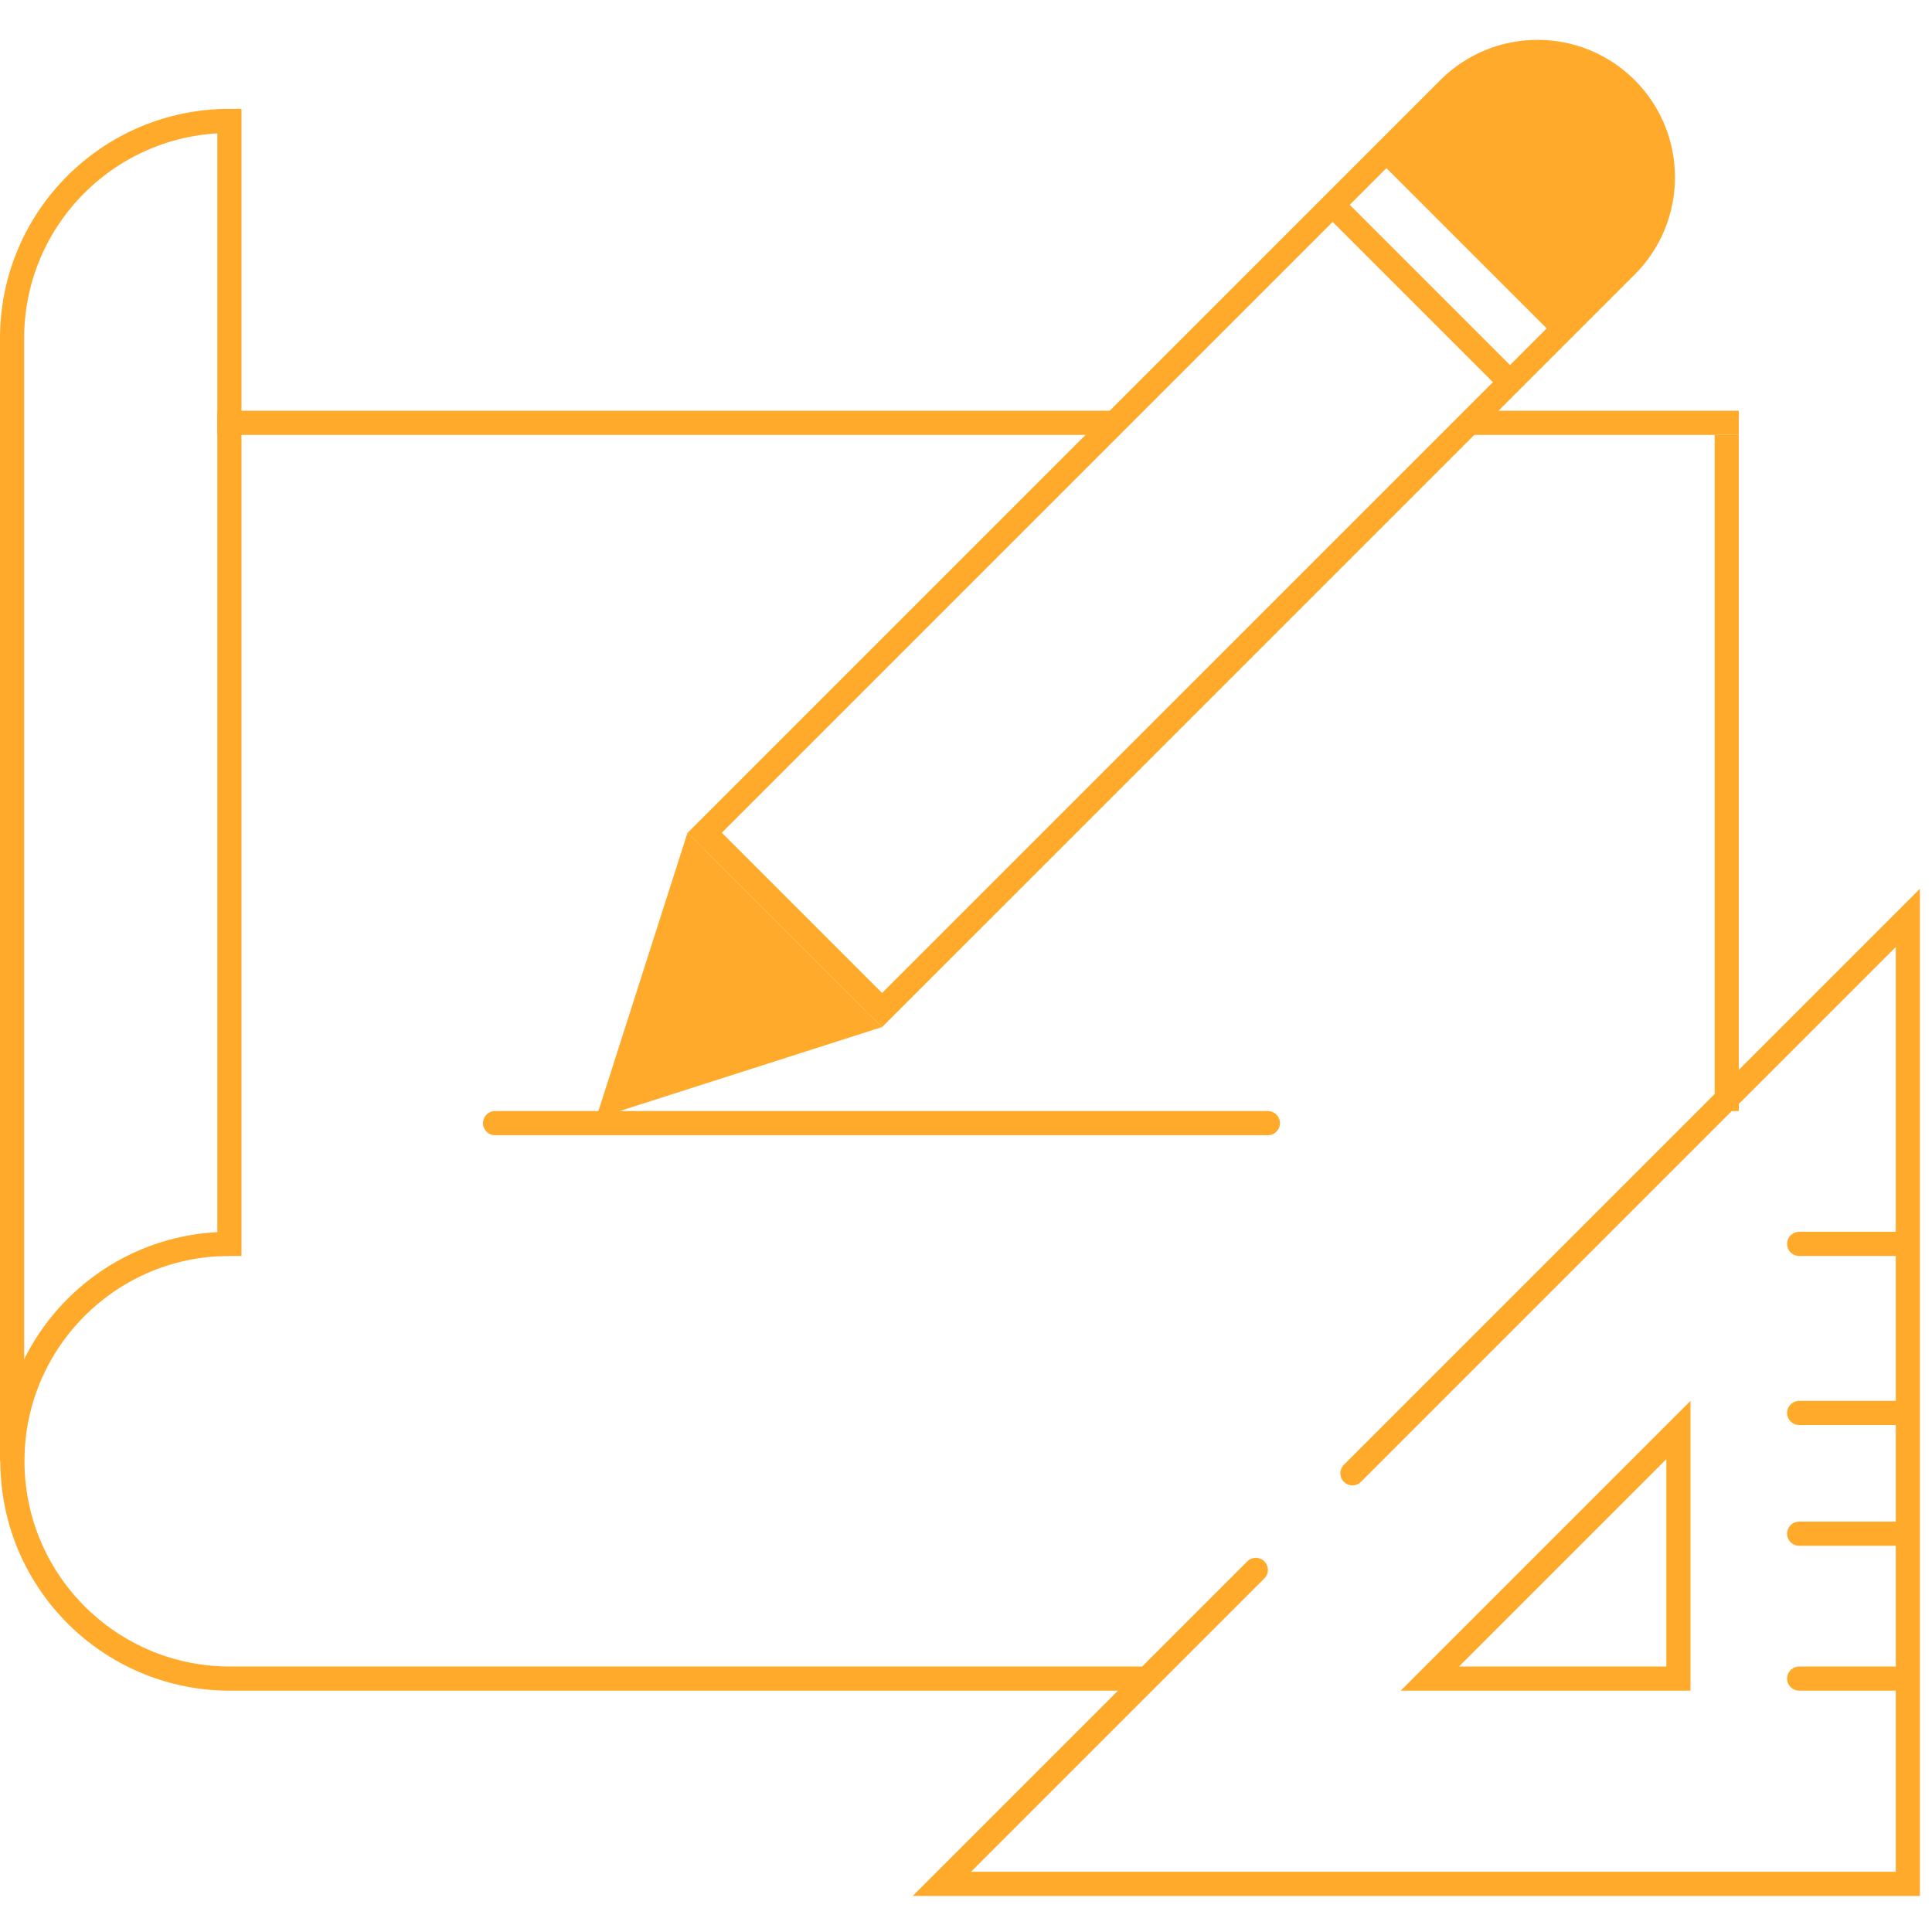<svg width="80" height="79" viewBox="0 0 80 79" fill="none" xmlns="http://www.w3.org/2000/svg">
<path d="M9.5 51.508V51.508C4.341 51.508 0.241 55.849 0.527 61.001V61.001C0.792 65.77 4.737 69.508 9.514 69.508H47.5" stroke="#FFAA2B"/>
<path d="M0.5 60.508L0.5 14.008C0.5 9.037 4.529 5.008 9.5 5.008V5.008V52.008" stroke="#FFAA2B"/>
<line x1="9" y1="17.508" x2="46" y2="17.508" stroke="#FFAA2B"/>
<line x1="61" y1="17.508" x2="72" y2="17.508" stroke="#FFAA2B"/>
<line x1="71.5" y1="46.008" x2="71.5" y2="18.008" stroke="#FFAA2B"/>
<path d="M36.17 42.18L67.337 11.014C69.364 8.986 69.364 5.699 67.337 3.671V3.671C65.309 1.644 62.022 1.644 59.994 3.671L28.827 34.838" stroke="#FFAA2B"/>
<path d="M28.696 35.411L35.588 42.303L25.451 45.548L28.696 35.411Z" fill="#FFAA2B" stroke="#FFAA2B"/>
<path d="M67.216 3.679C69.244 5.706 69.244 8.994 67.216 11.021L64.342 13.895L57 6.553L59.874 3.679C61.901 1.651 65.189 1.651 67.216 3.679V3.679Z" fill="#FFAA2B"/>
<line x1="55.354" y1="8.654" x2="62.354" y2="15.654" stroke="#FFAA2B"/>
<line x1="29.354" y1="34.654" x2="36.354" y2="41.654" stroke="#FFAA2B"/>
<line x1="20.5" y1="46.508" x2="52.5" y2="46.508" stroke="#FFAA2B" stroke-linecap="round"/>
<path d="M56 61.008L79 38.008V78.008H39L52 65.008" stroke="#FFAA2B" stroke-linecap="round"/>
<path d="M59.207 69.508L69.5 59.215V69.508H59.207Z" stroke="#FFAA2B"/>
<line x1="74.5" y1="51.508" x2="78.5" y2="51.508" stroke="#FFAA2B" stroke-linecap="round"/>
<line x1="74.5" y1="58.508" x2="78.5" y2="58.508" stroke="#FFAA2B" stroke-linecap="round"/>
<line x1="74.5" y1="63.508" x2="78.5" y2="63.508" stroke="#FFAA2B" stroke-linecap="round"/>
<line x1="74.5" y1="69.508" x2="78.5" y2="69.508" stroke="#FFAA2B" stroke-linecap="round"/>
</svg>
